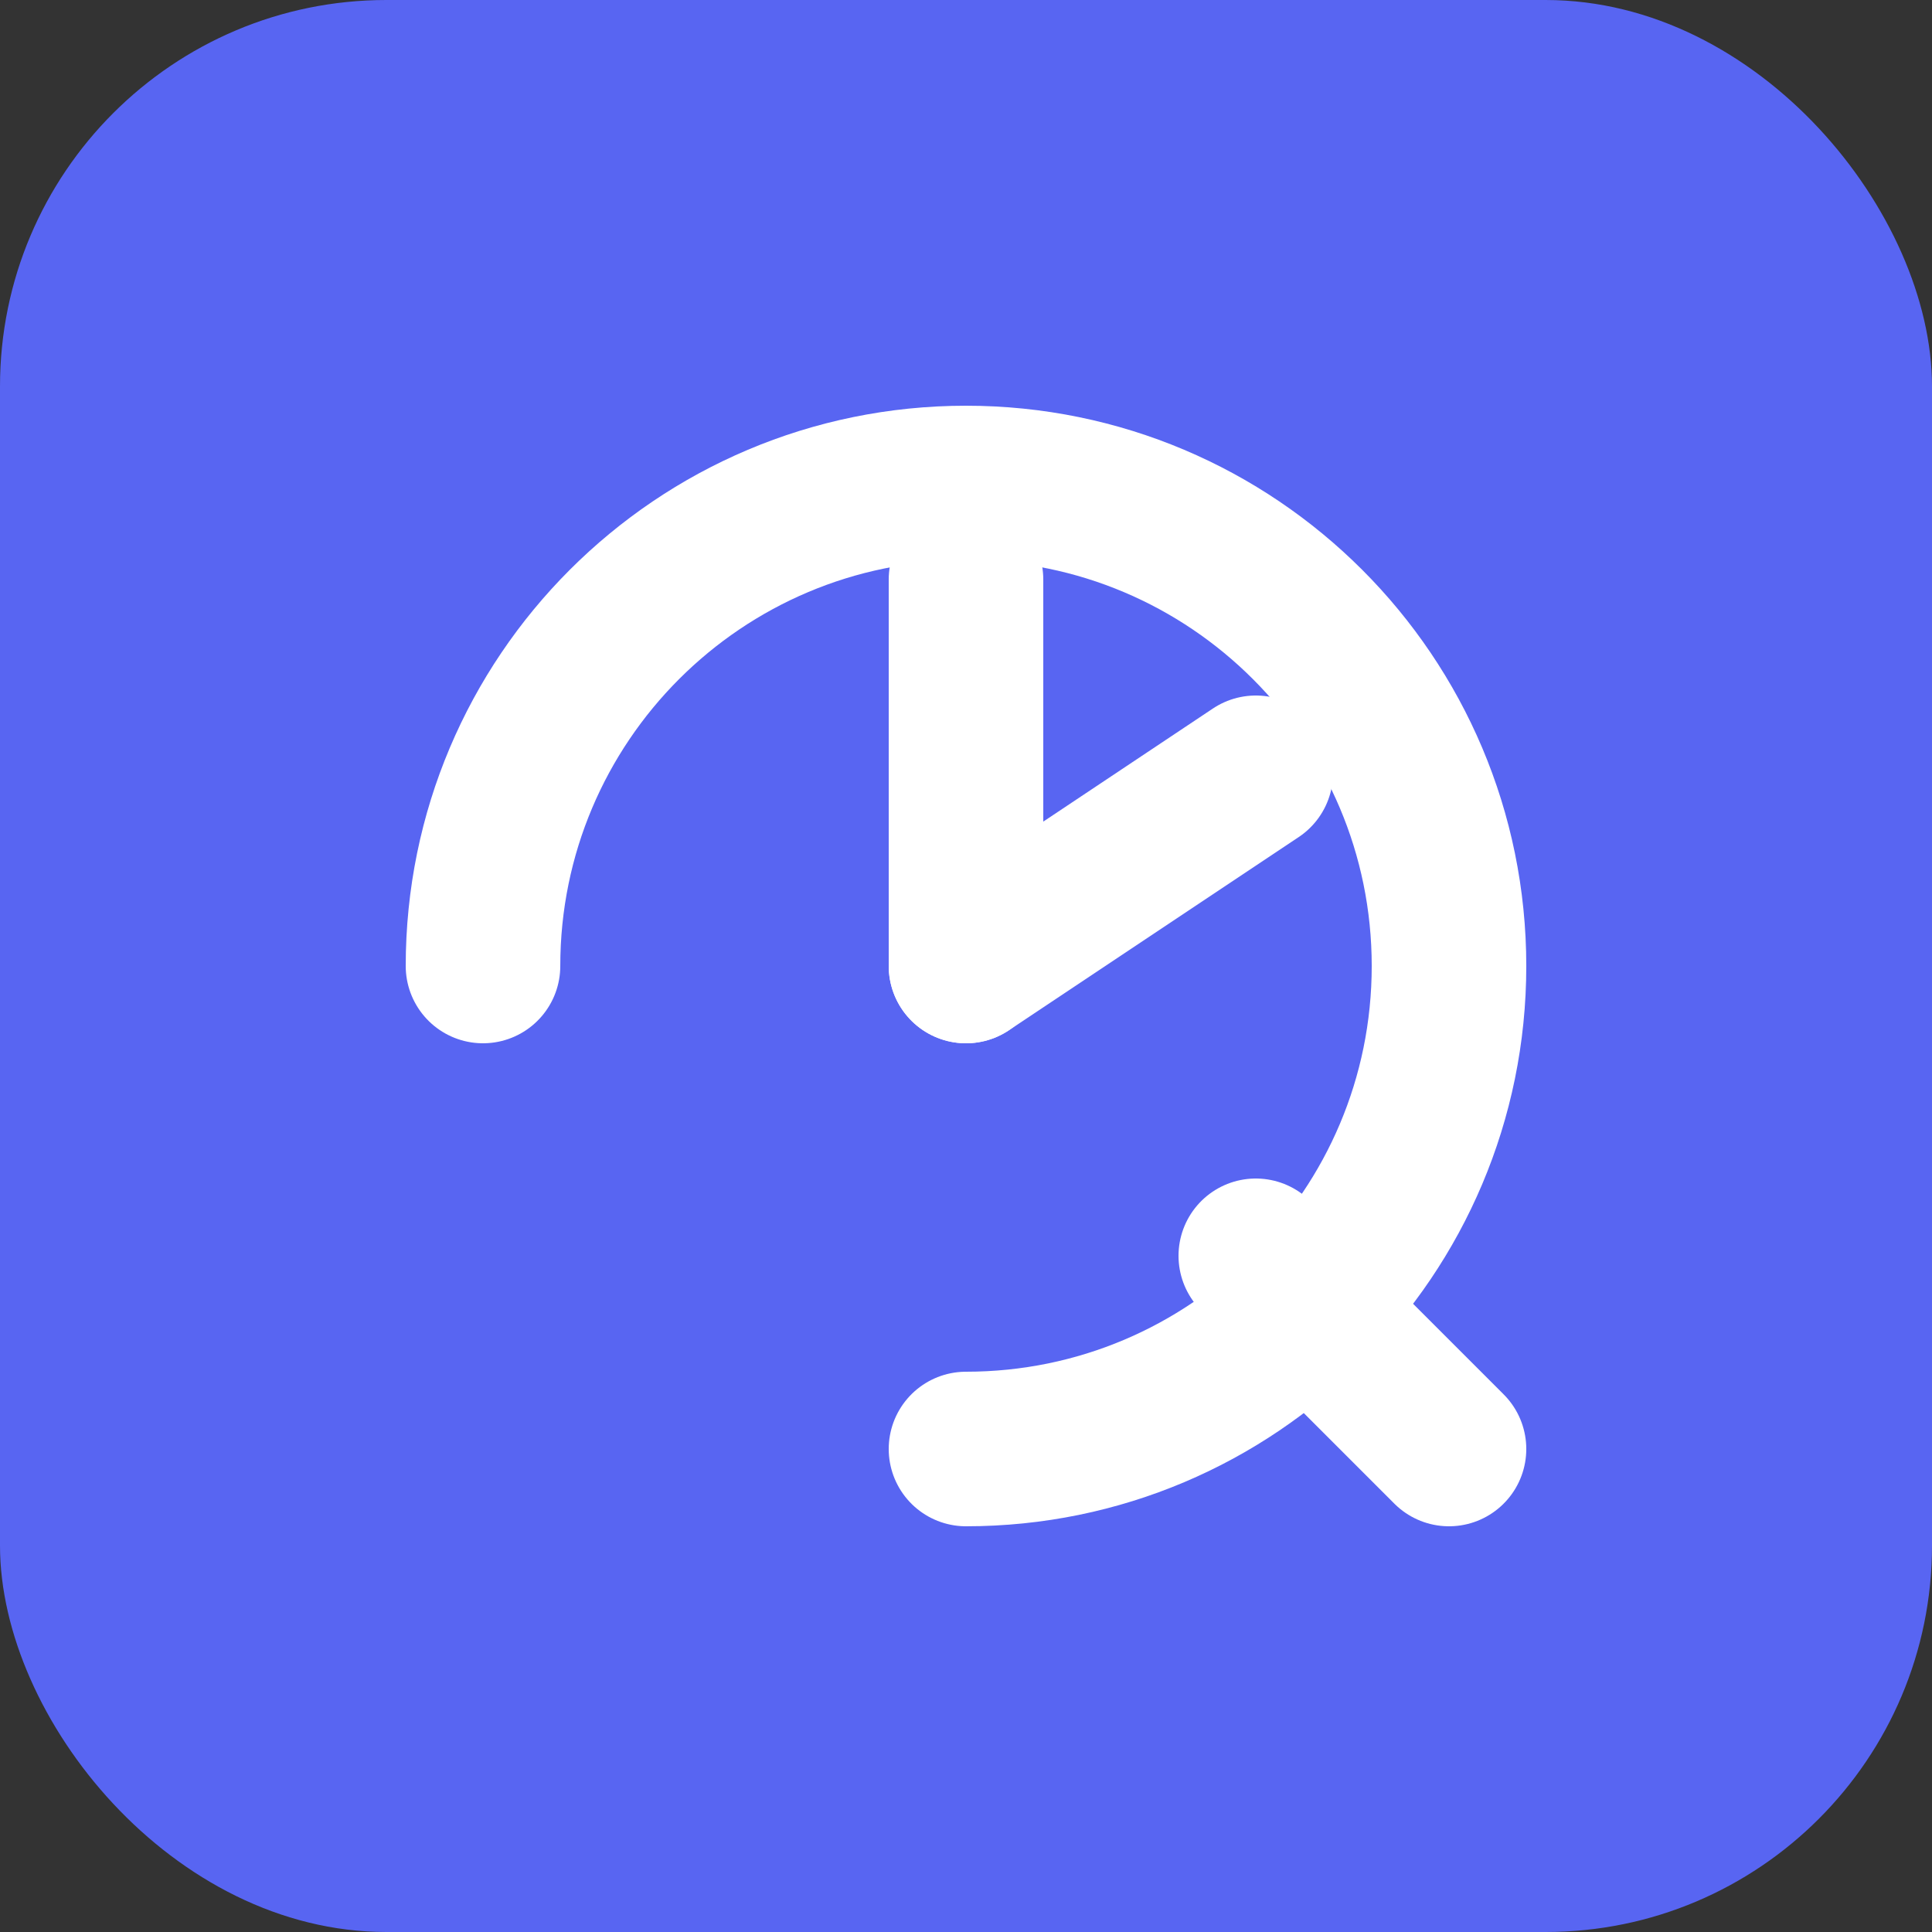 <svg xmlns="http://www.w3.org/2000/svg" width="100" height="100" viewBox="0 0 100 100" fill="none">
  <rect x="0" y="0" width="100" height="100" fill="#333333" stroke="none"/>
  <rect width="100" height="100" rx="20" fill="#5865F2"/>
  <path d="M25 50C25 36.19 36.19 25 50 25C63.81 25 75 36.19 75 50C75 63.81 63.81 75 50 75" stroke="white" stroke-width="8" stroke-linecap="round"/>
  <path d="M65 65L75 75" stroke="white" stroke-width="8" stroke-linecap="round"/>
  <path d="M50 50V30" stroke="white" stroke-width="8" stroke-linecap="round"/>
  <path d="M50 50L65 40" stroke="white" stroke-width="8" stroke-linecap="round"/>
</svg> 